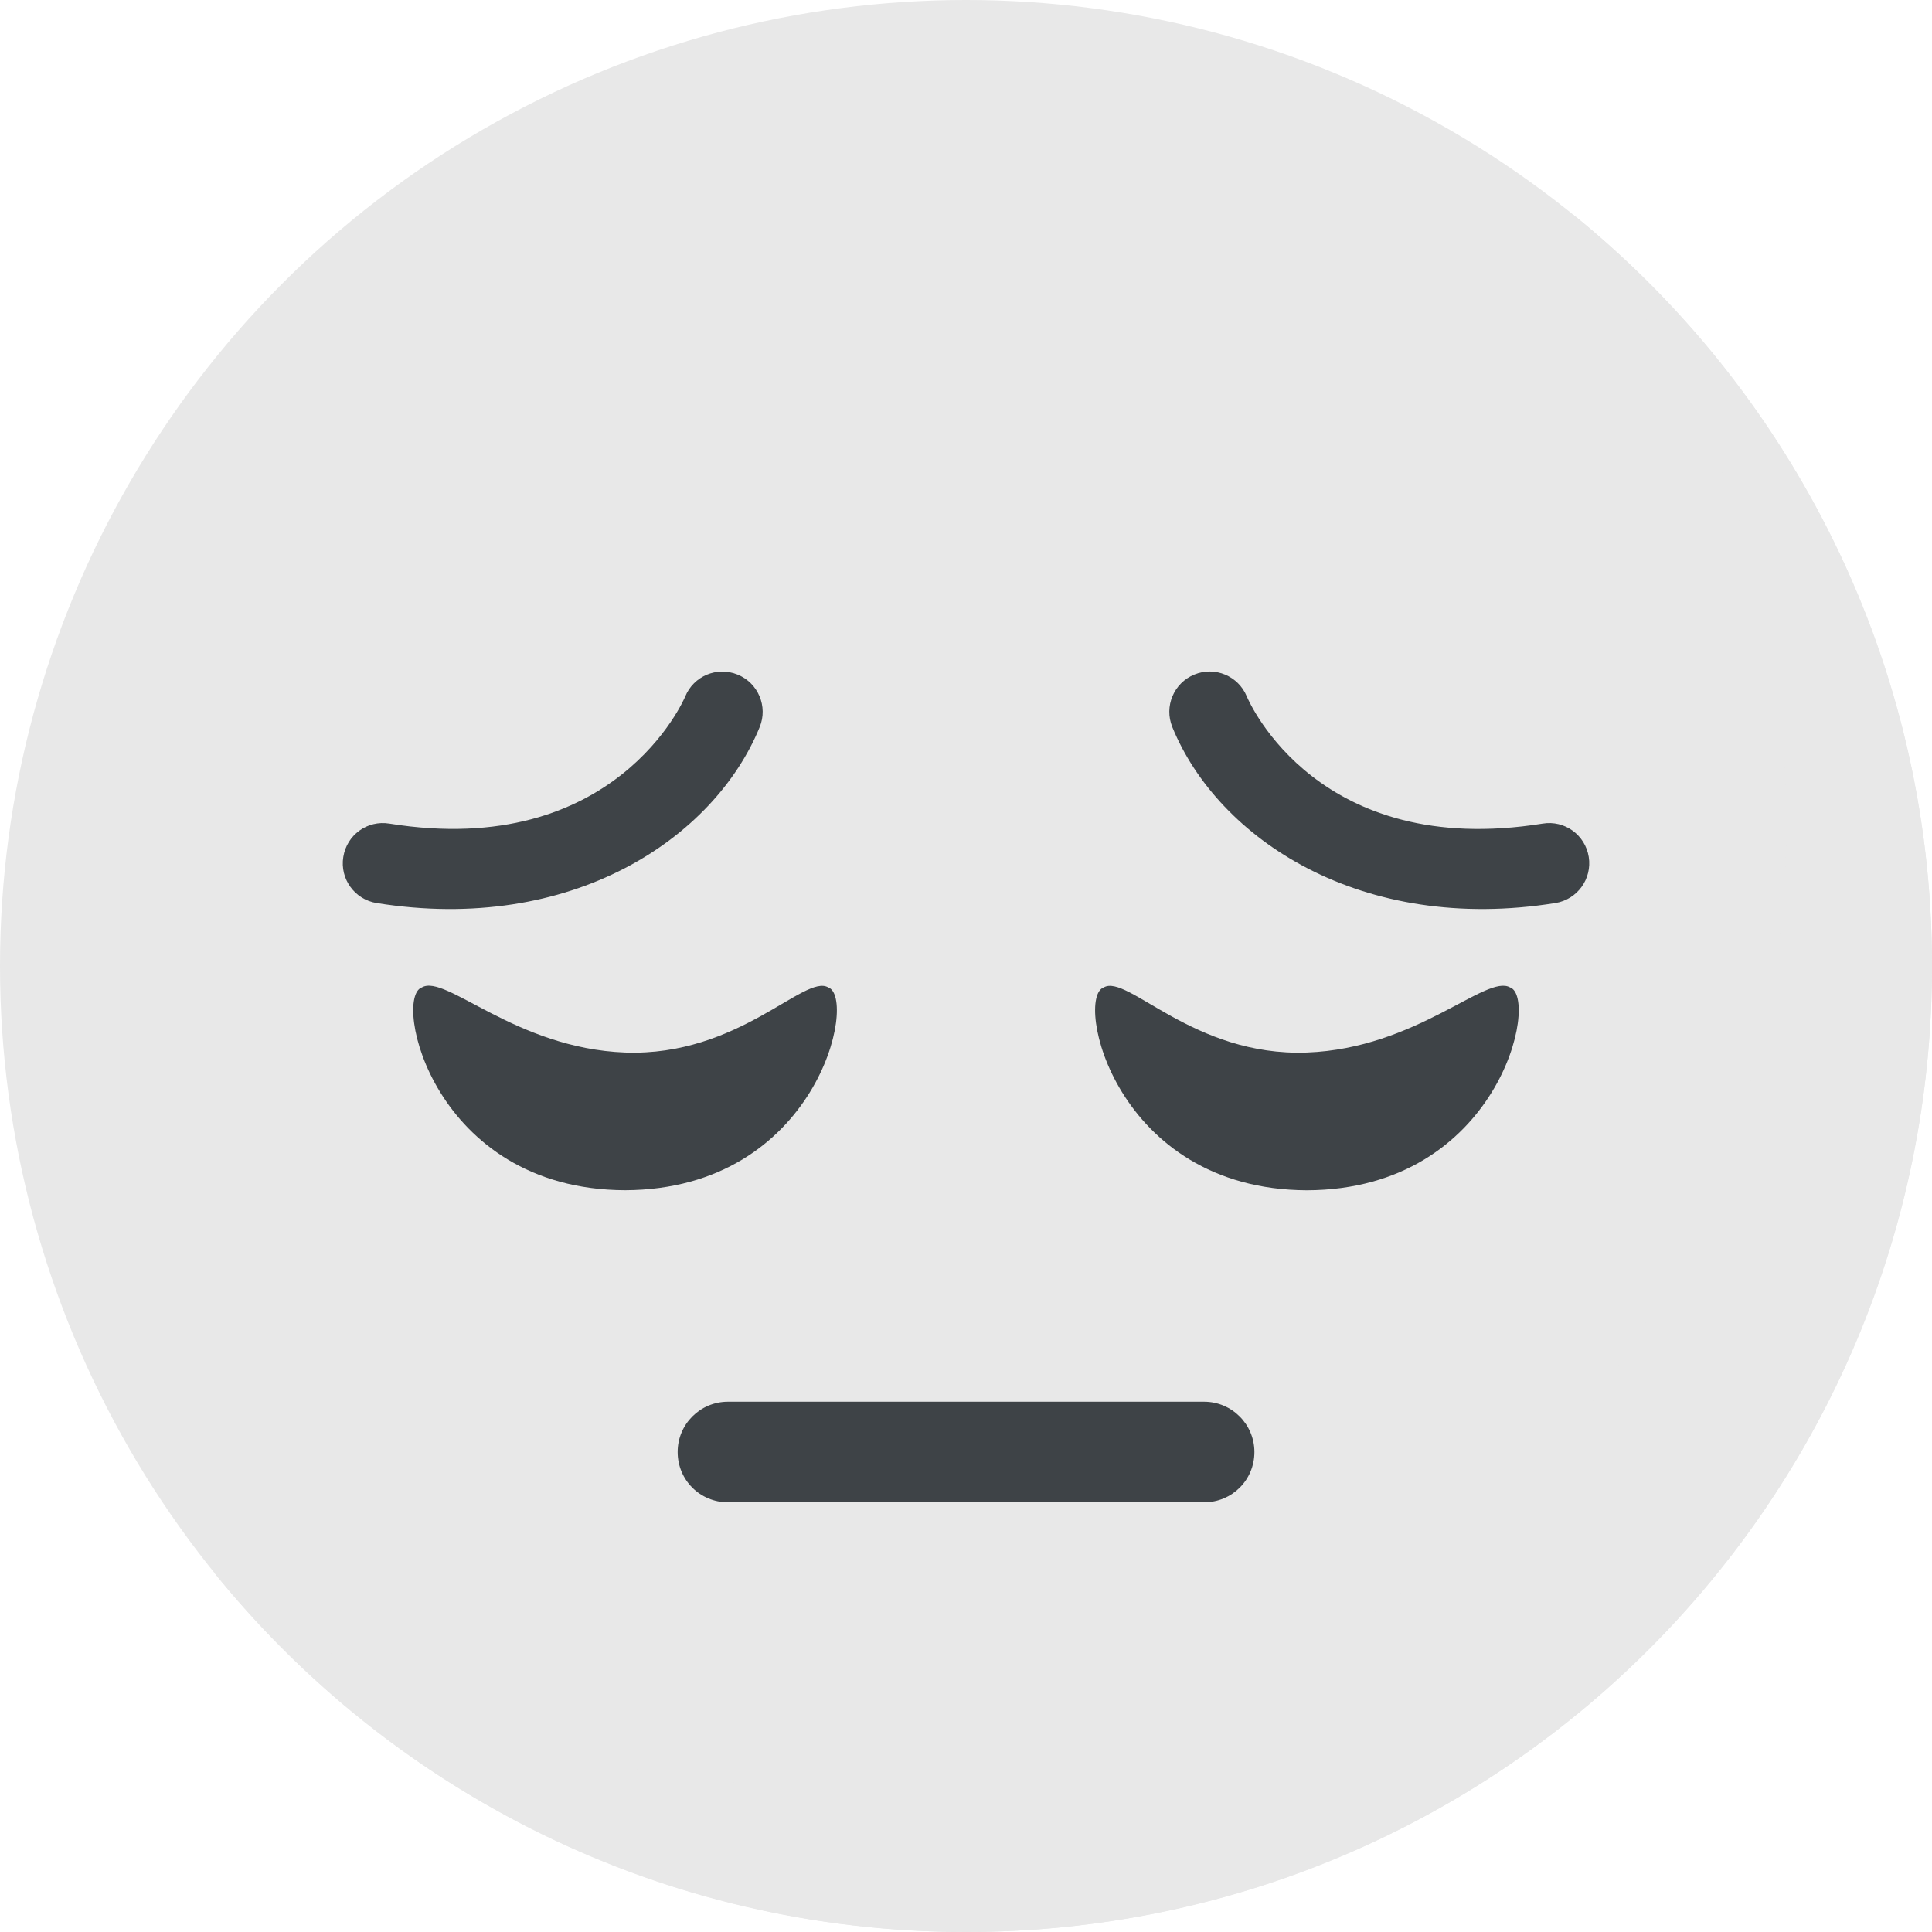 <svg xmlns="http://www.w3.org/2000/svg" width="36" height="36" viewBox="0 0 36 36">
    <g fill="none" fill-rule="evenodd">
        <g fill-rule="nonzero">
            <g>
                <g>
                    <g transform="translate(-1010, -624) translate(938, 510) translate(40, 24) translate(32, 90)">
                        <circle cx="18" cy="18" r="18" fill="#E8E8E8"/>
                        <path fill="#E8E8E8" d="M36 18c0 9.945-8.06 18-18 18-5.659 0-10.71-2.61-14.012-6.7 3.088 2.498 7.02 3.989 11.3 3.989 9.94 0 18-8.055 18-18 0-4.28-1.49-8.213-3.987-11.3C33.384 7.29 36 12.34 36 18z"/>
                        <g fill="#3E4347">
                            <path d="M15.674 8.689c0 .525-.42.937-.937.937H5.864c-.518 0-.937-.413-.937-.937 0-.518.42-.937.937-.937h8.873c.516 0 .937.42.937.937zM.161.032c.44-.259 1.742 1.136 3.786 1.213C6.063 1.323 7.293-.227 7.733.032c.547.188-.2 3.765-3.786 3.779C.362 3.797-.387.22.161.032z" transform="translate(7.7, 18.367)"/>
                        </g>
                        <path fill="#3E4347" d="M7.018 16.827c-.409-.066-.688-.45-.621-.86.066-.408.444-.688.86-.62 4.216.676 5.497-2.335 5.51-2.366.155-.383.591-.568.977-.411.384.156.568.594.412.977-.846 2.072-3.503 3.863-7.138 3.28zM28.139 18.4c-.44-.26-1.742 1.136-3.786 1.212-2.116.079-3.346-1.471-3.786-1.213-.548.188.2 3.766 3.786 3.78 3.585-.014 4.333-3.592 3.785-3.78zM21.844 13.546c-.156-.383.028-.821.412-.977.382-.157.819.026.976.408.057.135 1.345 3.038 5.512 2.37.413-.068.794.212.86.62.065.41-.213.794-.622.86-3.609.58-6.285-1.19-7.138-3.28z"/>
                    </g>
                </g>
            </g>
        </g>
    </g>
</svg>
